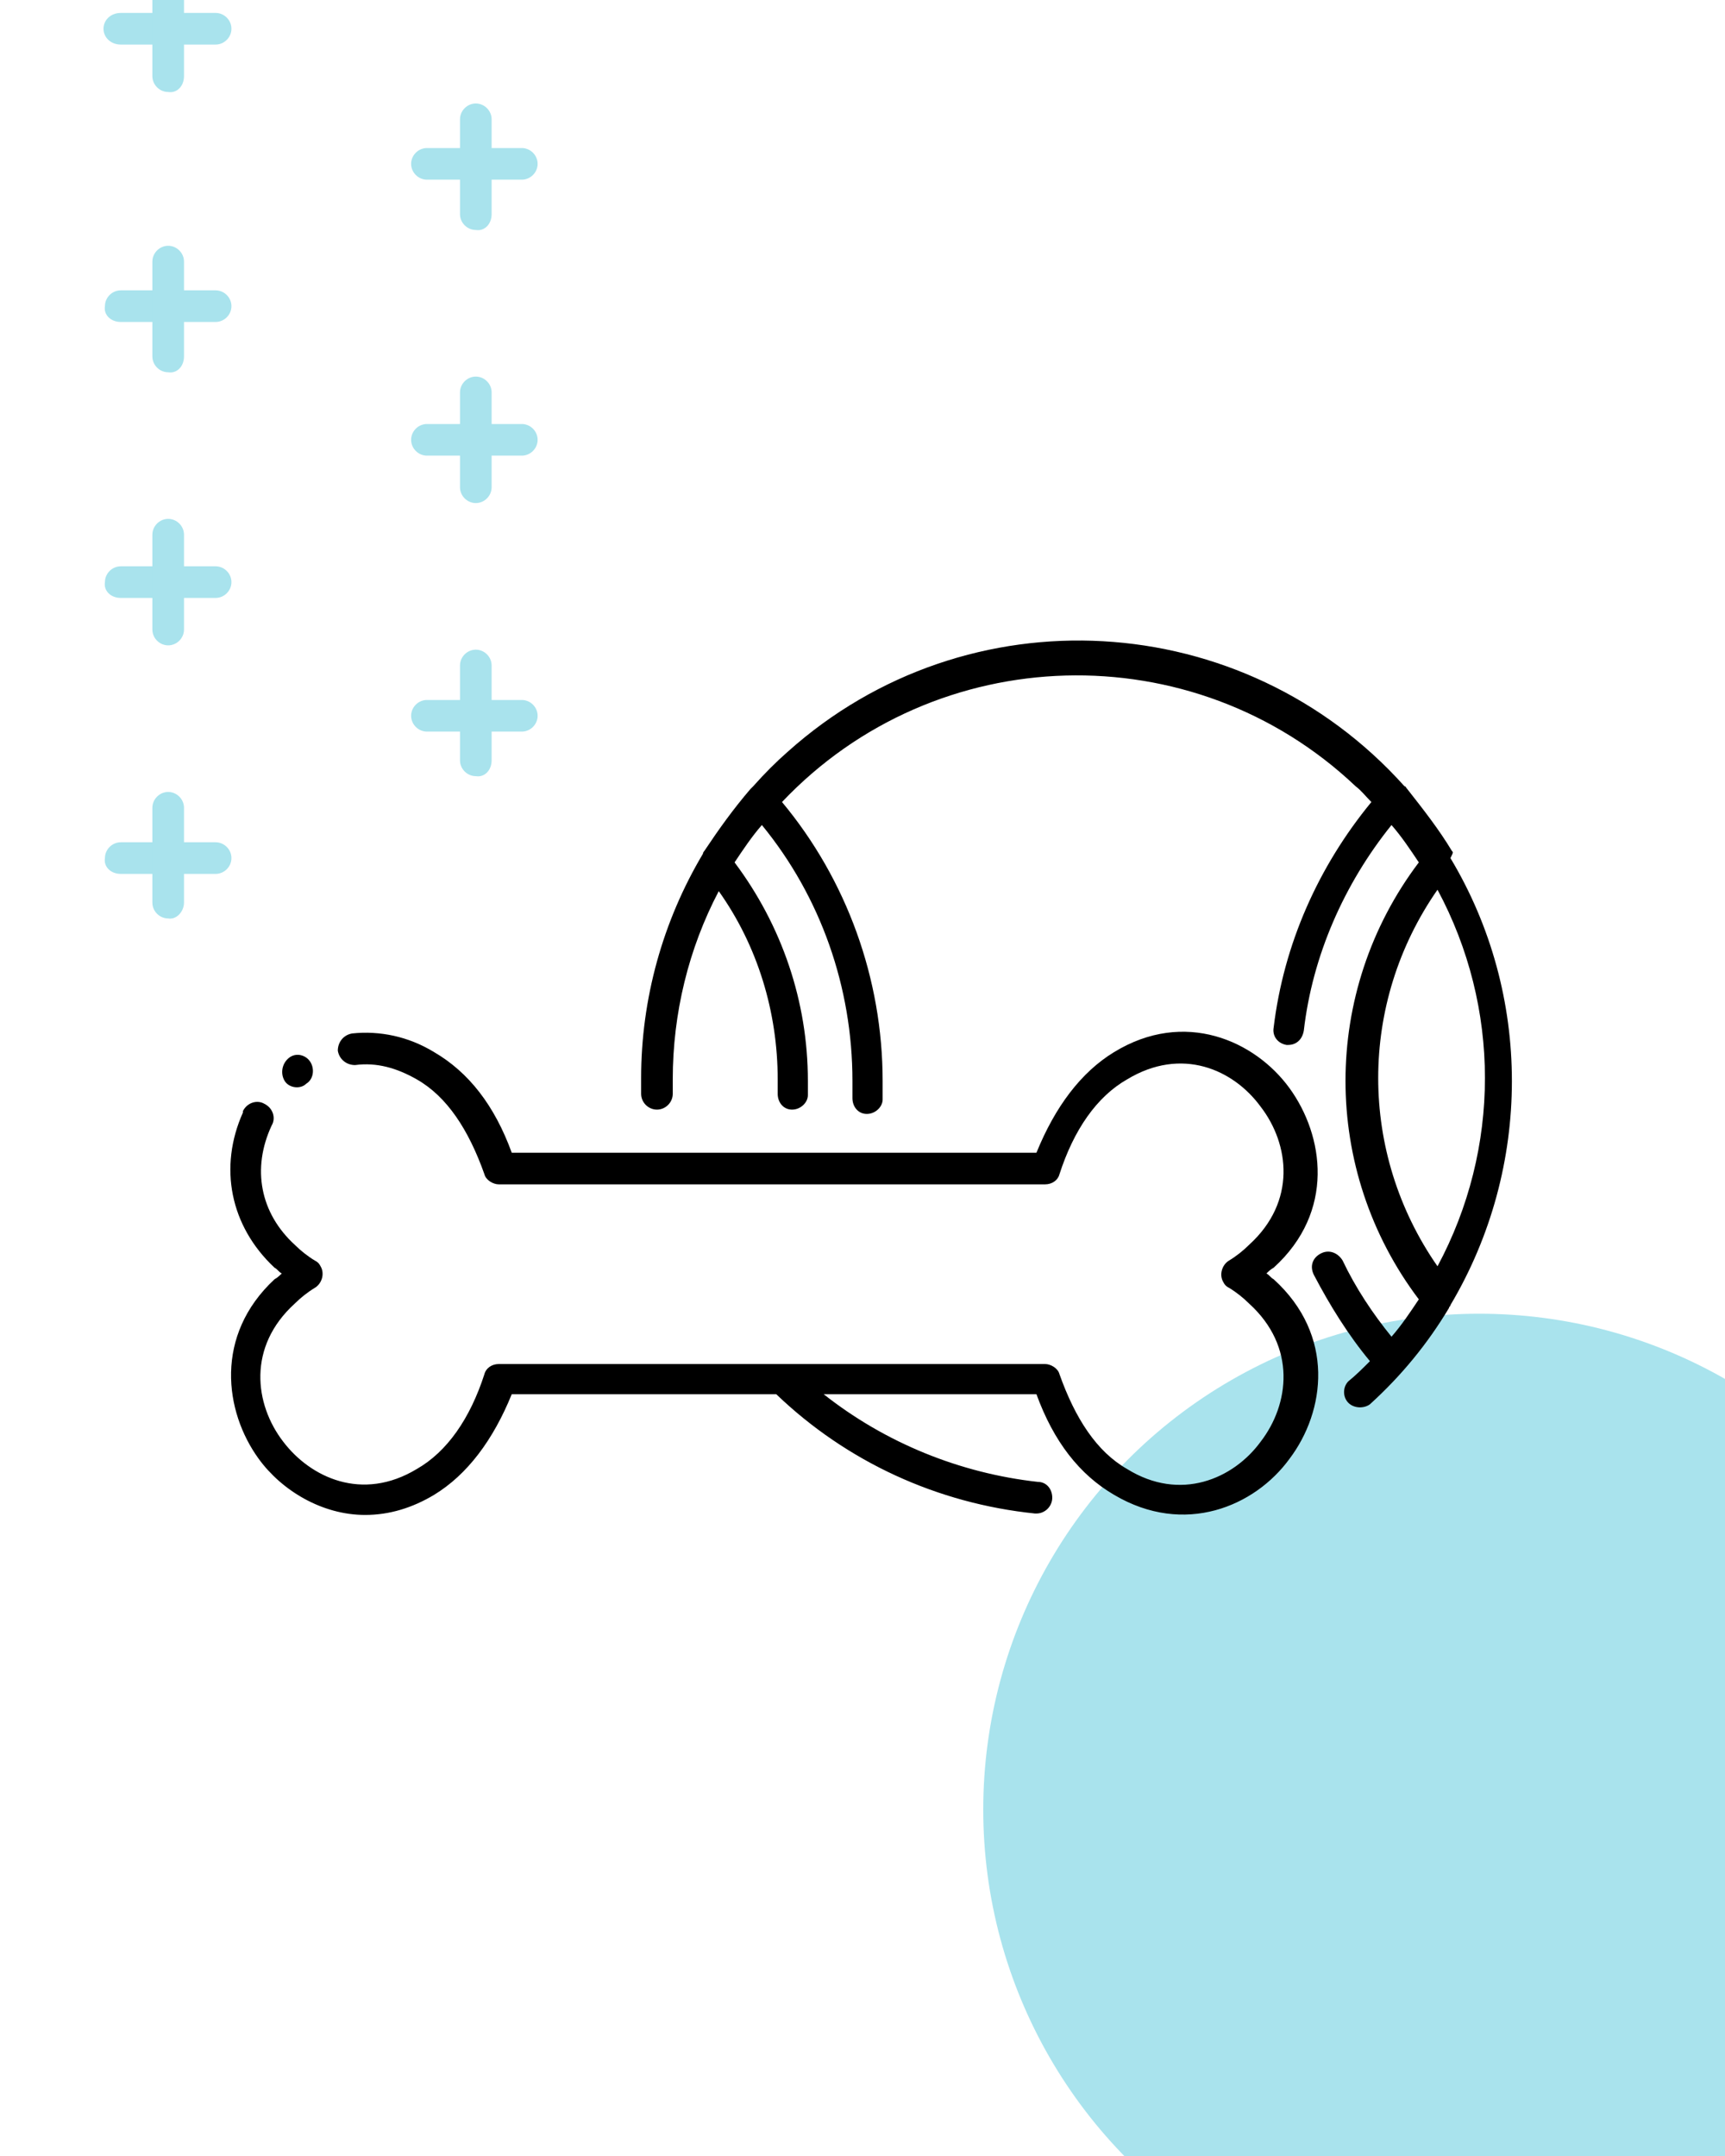 <?xml version="1.0" encoding="utf-8"?>
<!-- Generator: Adobe Illustrator 24.1.0, SVG Export Plug-In . SVG Version: 6.00 Build 0)  -->
<svg version="1.1" id="Layer_1" xmlns="http://www.w3.org/2000/svg" xmlns:xlink="http://www.w3.org/1999/xlink" x="0px" y="0px"
	 viewBox="0 0 120 150" style="enable-background:new 0 0 120 150;" xml:space="preserve">
<style type="text/css">
	.st0{clip-path:url(#SVGID_1_);fill:#A9E3ED;}
	.st1{clip-path:url(#SVGID_1_);}
	.st2{clip-path:url(#SVGID_2_);}
	.st3{fill:#A9E3ED;}
</style>
<g>
	<defs>
		<rect id="SVGID_5_" x="0.8" y="0" width="120" height="150"/>
	</defs>
	<clipPath id="SVGID_1_">
		<use xlink:href="#SVGID_5_"  style="overflow:visible;"/>
	</clipPath>
	<circle class="st0" cx="102.9" cy="125.9" r="34.5"/>
	<g class="st1">
		<defs>
			<rect id="SVGID_7_" x="-16.3" y="-20.7" width="66.2" height="84.8"/>
		</defs>
		<clipPath id="SVGID_2_">
			<use xlink:href="#SVGID_7_"  style="overflow:visible;"/>
		</clipPath>
		<g class="st2">
			<g>
				<path class="st3" d="M-13-6.8h6.6c0.6,0,1.1-0.5,1.1-1.1v0C-5.2-8.5-5.7-9-6.3-9H-13c-0.6,0-1.1,0.5-1.1,1.1v0
					C-14.1-7.3-13.6-6.8-13-6.8z"/>
				<path class="st3" d="M-13-26h6.6c0.6,0,1.1-0.5,1.1-1.1v0c0-0.6-0.5-1.1-1.1-1.1H-13c-0.6,0-1.1,0.5-1.1,1.1v0
					C-14.1-26.5-13.6-26-13-26z"/>
				<path class="st3" d="M-13,12.5h6.6c0.6,0,1.1-0.5,1.1-1.1v0c0-0.6-0.5-1.1-1.1-1.1H-13c-0.6,0-1.1,0.5-1.1,1.1v0
					C-14.1,12-13.6,12.5-13,12.5z"/>
				<path class="st3" d="M-13,31.7h6.6c0.6,0,1.1-0.5,1.1-1.1v0c0-0.6-0.5-1.1-1.1-1.1H-13c-0.6,0-1.1,0.5-1.1,1.1v0
					C-14.1,31.2-13.6,31.7-13,31.7z"/>
				<path class="st3" d="M-13,50.9h6.6c0.6,0,1.1-0.5,1.1-1.1l0,0c0-0.6-0.5-1.1-1.1-1.1H-13c-0.6,0-1.1,0.5-1.1,1.1l0,0
					C-14.1,50.4-13.6,50.9-13,50.9z"/>
				<path class="st3" d="M-13,70.1h6.6c0.6,0,1.1-0.5,1.1-1.1l0,0c0-0.6-0.5-1.1-1.1-1.1H-13c-0.6,0-1.1,0.5-1.1,1.1l0,0
					C-14.1,69.6-13.6,70.1-13,70.1z"/>
				<path class="st3" d="M-13,89.4h6.6c0.6,0,1.1-0.5,1.1-1.1l0,0c0-0.6-0.5-1.1-1.1-1.1H-13c-0.6,0-1.1,0.5-1.1,1.1l0,0
					C-14.1,88.9-13.6,89.4-13,89.4z"/>
				<path class="st3" d="M-13,108.6h6.6c0.6,0,1.1-0.5,1.1-1.1v0c0-0.6-0.5-1.1-1.1-1.1H-13c-0.6,0-1.1,0.5-1.1,1.1v0
					C-14.1,108.1-13.6,108.6-13,108.6z"/>
				<path class="st3" d="M-13,127.8h6.6c0.6,0,1.1-0.5,1.1-1.1l0,0c0-0.6-0.5-1.1-1.1-1.1H-13c-0.6,0-1.1,0.5-1.1,1.1l0,0
					C-14.1,127.3-13.6,127.8-13,127.8z"/>
				<path class="st3" d="M8.4,3.1H15c0.6,0,1.1-0.5,1.1-1.1v0c0-0.6-0.5-1.1-1.1-1.1l-6.6,0C7.7,0.9,7.2,1.4,7.2,2v0
					C7.2,2.6,7.7,3.1,8.4,3.1z"/>
				<path class="st3" d="M8.4-16.1H15c0.6,0,1.1-0.5,1.1-1.1v0c0-0.6-0.5-1.1-1.1-1.1H8.4c-0.6,0-1.1,0.5-1.1,1.1v0
					C7.2-16.6,7.7-16.1,8.4-16.1z"/>
				<path class="st3" d="M8.4,22.4H15c0.6,0,1.1-0.5,1.1-1.1v0c0-0.6-0.5-1.1-1.1-1.1H8.4c-0.6,0-1.1,0.5-1.1,1.1v0
					C7.2,21.9,7.7,22.4,8.4,22.4z"/>
				<path class="st3" d="M8.4,41.6H15c0.6,0,1.1-0.5,1.1-1.1l0,0c0-0.6-0.5-1.1-1.1-1.1H8.4c-0.6,0-1.1,0.5-1.1,1.1l0,0
					C7.2,41.1,7.7,41.6,8.4,41.6z"/>
				<path class="st3" d="M8.4,60.8H15c0.6,0,1.1-0.5,1.1-1.1v0c0-0.6-0.5-1.1-1.1-1.1H8.4c-0.6,0-1.1,0.5-1.1,1.1v0
					C7.2,60.3,7.7,60.8,8.4,60.8z"/>
				<path class="st3" d="M8.4,80H15c0.6,0,1.1-0.5,1.1-1.1l0,0c0-0.6-0.5-1.1-1.1-1.1H8.4c-0.6,0-1.1,0.5-1.1,1.1l0,0
					C7.2,79.5,7.7,80,8.4,80z"/>
				<path class="st3" d="M8.4,99.3H15c0.6,0,1.1-0.5,1.1-1.1v0c0-0.6-0.5-1.1-1.1-1.1H8.4c-0.6,0-1.1,0.5-1.1,1.1v0
					C7.2,98.8,7.7,99.3,8.4,99.3z"/>
				<path class="st3" d="M8.4,118.5H15c0.6,0,1.1-0.5,1.1-1.1l0,0c0-0.6-0.5-1.1-1.1-1.1H8.4c-0.6,0-1.1,0.5-1.1,1.1l0,0
					C7.2,118,7.7,118.5,8.4,118.5z"/>
				<path class="st3" d="M8.4,137.7H15c0.6,0,1.1-0.5,1.1-1.1l0,0c0-0.6-0.5-1.1-1.1-1.1H8.4c-0.6,0-1.1,0.5-1.1,1.1l0,0
					C7.2,137.2,7.7,137.7,8.4,137.7z"/>
				<path class="st3" d="M29.7-6.8h6.6c0.6,0,1.1-0.5,1.1-1.1v0C37.5-8.5,37-9,36.3-9h-6.6c-0.6,0-1.1,0.5-1.1,1.1v0
					C28.6-7.3,29.1-6.8,29.7-6.8z"/>
				<path class="st3" d="M29.7-26h6.6c0.6,0,1.1-0.5,1.1-1.1v0c0-0.6-0.5-1.1-1.1-1.1h-6.6c-0.6,0-1.1,0.5-1.1,1.1v0
					C28.6-26.5,29.1-26,29.7-26z"/>
				<path class="st3" d="M29.7,12.5h6.6c0.6,0,1.1-0.5,1.1-1.1v0c0-0.6-0.5-1.1-1.1-1.1h-6.6c-0.6,0-1.1,0.5-1.1,1.1v0
					C28.6,12,29.1,12.5,29.7,12.5z"/>
				<path class="st3" d="M29.7,31.7h6.6c0.6,0,1.1-0.5,1.1-1.1v0c0-0.6-0.5-1.1-1.1-1.1h-6.6c-0.6,0-1.1,0.5-1.1,1.1v0
					C28.6,31.2,29.1,31.7,29.7,31.7z"/>
				<path class="st3" d="M29.7,50.9h6.6c0.6,0,1.1-0.5,1.1-1.1l0,0c0-0.6-0.5-1.1-1.1-1.1h-6.6c-0.6,0-1.1,0.5-1.1,1.1l0,0
					C28.6,50.4,29.1,50.9,29.7,50.9z"/>
				<path class="st3" d="M29.7,70.1h6.6c0.6,0,1.1-0.5,1.1-1.1l0,0c0-0.6-0.5-1.1-1.1-1.1h-6.6c-0.6,0-1.1,0.5-1.1,1.1l0,0
					C28.6,69.6,29.1,70.1,29.7,70.1z"/>
				<path class="st3" d="M29.7,89.4h6.6c0.6,0,1.1-0.5,1.1-1.1l0,0c0-0.6-0.5-1.1-1.1-1.1h-6.6c-0.6,0-1.1,0.5-1.1,1.1l0,0
					C28.6,88.9,29.1,89.4,29.7,89.4z"/>
				<path class="st3" d="M29.7,108.6h6.6c0.6,0,1.1-0.5,1.1-1.1v0c0-0.6-0.5-1.1-1.1-1.1h-6.6c-0.6,0-1.1,0.5-1.1,1.1v0
					C28.6,108.1,29.1,108.6,29.7,108.6z"/>
				<path class="st3" d="M29.7,127.8h6.6c0.6,0,1.1-0.5,1.1-1.1l0,0c0-0.6-0.5-1.1-1.1-1.1h-6.6c-0.6,0-1.1,0.5-1.1,1.1l0,0
					C28.6,127.3,29.1,127.8,29.7,127.8z"/>
				<path class="st3" d="M51,3.1h6.6c0.6,0,1.1-0.5,1.1-1.1v0c0-0.6-0.5-1.1-1.1-1.1l-6.6,0c-0.6,0-1.1,0.5-1.1,1.1v0
					C49.9,2.6,50.4,3.1,51,3.1z"/>
				<path class="st3" d="M51-16.1h6.6c0.6,0,1.1-0.5,1.1-1.1v0c0-0.6-0.5-1.1-1.1-1.1H51c-0.6,0-1.1,0.5-1.1,1.1v0
					C49.9-16.6,50.4-16.1,51-16.1z"/>
				<path class="st3" d="M51,22.4h6.6c0.6,0,1.1-0.5,1.1-1.1v0c0-0.6-0.5-1.1-1.1-1.1H51c-0.6,0-1.1,0.5-1.1,1.1v0
					C49.9,21.9,50.4,22.4,51,22.4z"/>
				<path class="st3" d="M51,41.6h6.6c0.6,0,1.1-0.5,1.1-1.1l0,0c0-0.6-0.5-1.1-1.1-1.1H51c-0.6,0-1.1,0.5-1.1,1.1l0,0
					C49.9,41.1,50.4,41.6,51,41.6z"/>
				<path class="st3" d="M51,60.8h6.6c0.6,0,1.1-0.5,1.1-1.1v0c0-0.6-0.5-1.1-1.1-1.1H51c-0.6,0-1.1,0.5-1.1,1.1v0
					C49.9,60.3,50.4,60.8,51,60.8z"/>
				<path class="st3" d="M51,80h6.6c0.6,0,1.1-0.5,1.1-1.1l0,0c0-0.6-0.5-1.1-1.1-1.1H51c-0.6,0-1.1,0.5-1.1,1.1l0,0
					C49.9,79.5,50.4,80,51,80z"/>
				<path class="st3" d="M51,99.3h6.6c0.6,0,1.1-0.5,1.1-1.1v0c0-0.6-0.5-1.1-1.1-1.1H51c-0.6,0-1.1,0.5-1.1,1.1v0
					C49.9,98.8,50.4,99.3,51,99.3z"/>
				<path class="st3" d="M51,118.5h6.6c0.6,0,1.1-0.5,1.1-1.1l0,0c0-0.6-0.5-1.1-1.1-1.1H51c-0.6,0-1.1,0.5-1.1,1.1l0,0
					C49.9,118,50.4,118.5,51,118.5z"/>
				<path class="st3" d="M51,137.7h6.6c0.6,0,1.1-0.5,1.1-1.1l0,0c0-0.6-0.5-1.1-1.1-1.1H51c-0.6,0-1.1,0.5-1.1,1.1l0,0
					C49.9,137.2,50.4,137.7,51,137.7z"/>
				<path class="st3" d="M72.4-6.8H79c0.6,0,1.1-0.5,1.1-1.1v0C80.1-8.5,79.6-9,79-9h-6.6c-0.6,0-1.1,0.5-1.1,1.1v0
					C71.2-7.3,71.7-6.8,72.4-6.8z"/>
				<path class="st3" d="M72.4-26H79c0.6,0,1.1-0.5,1.1-1.1v0c0-0.6-0.5-1.1-1.1-1.1h-6.6c-0.6,0-1.1,0.5-1.1,1.1v0
					C71.2-26.5,71.7-26,72.4-26z"/>
				<path class="st3" d="M72.4,12.5H79c0.6,0,1.1-0.5,1.1-1.1v0c0-0.6-0.5-1.1-1.1-1.1h-6.6c-0.6,0-1.1,0.5-1.1,1.1v0
					C71.2,12,71.7,12.5,72.4,12.5z"/>
				<path class="st3" d="M72.4,31.7H79c0.6,0,1.1-0.5,1.1-1.1v0c0-0.6-0.5-1.1-1.1-1.1h-6.6c-0.6,0-1.1,0.5-1.1,1.1v0
					C71.2,31.2,71.7,31.7,72.4,31.7z"/>
				<path class="st3" d="M72.4,50.9H79c0.6,0,1.1-0.5,1.1-1.1l0,0c0-0.6-0.5-1.1-1.1-1.1h-6.6c-0.6,0-1.1,0.5-1.1,1.1l0,0
					C71.2,50.4,71.7,50.9,72.4,50.9z"/>
				<path class="st3" d="M72.4,70.1H79c0.6,0,1.1-0.5,1.1-1.1l0,0c0-0.6-0.5-1.1-1.1-1.1h-6.6c-0.6,0-1.1,0.5-1.1,1.1l0,0
					C71.2,69.6,71.7,70.1,72.4,70.1z"/>
				<path class="st3" d="M72.4,89.4H79c0.6,0,1.1-0.5,1.1-1.1l0,0c0-0.6-0.5-1.1-1.1-1.1h-6.6c-0.6,0-1.1,0.5-1.1,1.1l0,0
					C71.2,88.9,71.7,89.4,72.4,89.4z"/>
				<path class="st3" d="M72.4,108.6H79c0.6,0,1.1-0.5,1.1-1.1v0c0-0.6-0.5-1.1-1.1-1.1h-6.6c-0.6,0-1.1,0.5-1.1,1.1v0
					C71.2,108.1,71.7,108.6,72.4,108.6z"/>
				<path class="st3" d="M72.4,127.8H79c0.6,0,1.1-0.5,1.1-1.1l0,0c0-0.6-0.5-1.1-1.1-1.1h-6.6c-0.6,0-1.1,0.5-1.1,1.1l0,0
					C71.2,127.3,71.7,127.8,72.4,127.8z"/>
				<path class="st3" d="M93.7,3.1h6.6c0.6,0,1.1-0.5,1.1-1.1v0c0-0.6-0.5-1.1-1.1-1.1l-6.6,0c-0.6,0-1.1,0.5-1.1,1.1v0
					C92.6,2.6,93.1,3.1,93.7,3.1z"/>
				<path class="st3" d="M93.7-16.1h6.6c0.6,0,1.1-0.5,1.1-1.1v0c0-0.6-0.5-1.1-1.1-1.1h-6.6c-0.6,0-1.1,0.5-1.1,1.1v0
					C92.6-16.6,93.1-16.1,93.7-16.1z"/>
				<path class="st3" d="M93.7,22.4h6.6c0.6,0,1.1-0.5,1.1-1.1v0c0-0.6-0.5-1.1-1.1-1.1h-6.6c-0.6,0-1.1,0.5-1.1,1.1v0
					C92.6,21.9,93.1,22.4,93.7,22.4z"/>
				<path class="st3" d="M93.7,41.6h6.6c0.6,0,1.1-0.5,1.1-1.1l0,0c0-0.6-0.5-1.1-1.1-1.1h-6.6c-0.6,0-1.1,0.5-1.1,1.1l0,0
					C92.6,41.1,93.1,41.6,93.7,41.6z"/>
				<path class="st3" d="M93.7,60.8h6.6c0.6,0,1.1-0.5,1.1-1.1v0c0-0.6-0.5-1.1-1.1-1.1h-6.6c-0.6,0-1.1,0.5-1.1,1.1v0
					C92.6,60.3,93.1,60.8,93.7,60.8z"/>
				<path class="st3" d="M93.7,80h6.6c0.6,0,1.1-0.5,1.1-1.1l0,0c0-0.6-0.5-1.1-1.1-1.1h-6.6c-0.6,0-1.1,0.5-1.1,1.1l0,0
					C92.6,79.5,93.1,80,93.7,80z"/>
				<path class="st3" d="M93.7,99.3h6.6c0.6,0,1.1-0.5,1.1-1.1v0c0-0.6-0.5-1.1-1.1-1.1h-6.6c-0.6,0-1.1,0.5-1.1,1.1v0
					C92.6,98.8,93.1,99.3,93.7,99.3z"/>
				<path class="st3" d="M93.7,118.5h6.6c0.6,0,1.1-0.5,1.1-1.1l0,0c0-0.6-0.5-1.1-1.1-1.1h-6.6c-0.6,0-1.1,0.5-1.1,1.1l0,0
					C92.6,118,93.1,118.5,93.7,118.5z"/>
				<path class="st3" d="M93.7,137.7h6.6c0.6,0,1.1-0.5,1.1-1.1l0,0c0-0.6-0.5-1.1-1.1-1.1h-6.6c-0.6,0-1.1,0.5-1.1,1.1l0,0
					C92.6,137.2,93.1,137.7,93.7,137.7z"/>
			</g>
			<path class="st3" d="M-8.5-4.6v-6.6c0-0.6-0.5-1.1-1.1-1.1h0c-0.6,0-1.1,0.5-1.1,1.1v6.6c0,0.6,0.5,1.1,1.1,1.1h0
				C-9-3.4-8.5-3.9-8.5-4.6z"/>
			<path class="st3" d="M-8.5-23.8v-6.6c0-0.6-0.5-1.1-1.1-1.1h0c-0.6,0-1.1,0.5-1.1,1.1v6.6c0,0.6,0.5,1.1,1.1,1.1h0
				C-9-22.7-8.5-23.2-8.5-23.8z"/>
			<path class="st3" d="M-8.5,33.9v-6.6c0-0.6-0.5-1.1-1.1-1.1h0c-0.6,0-1.1,0.5-1.1,1.1v6.6c0,0.6,0.5,1.1,1.1,1.1h0
				C-9,35-8.5,34.5-8.5,33.9z"/>
			<path class="st3" d="M-8.5,14.9V8.3c0-0.6-0.5-1.1-1.1-1.1h0c-0.6,0-1.1,0.5-1.1,1.1v6.6c0,0.6,0.5,1.1,1.1,1.1h0
				C-9,16.1-8.5,15.6-8.5,14.9z"/>
			<path class="st3" d="M-8.5,72.1v-6.6c0-0.6-0.5-1.1-1.1-1.1h0c-0.6,0-1.1,0.5-1.1,1.1v6.6c0,0.6,0.5,1.1,1.1,1.1h0
				C-9,73.3-8.5,72.8-8.5,72.1z"/>
			<path class="st3" d="M-8.5,52.9v-6.6c0-0.6-0.5-1.1-1.1-1.1h0c-0.6,0-1.1,0.5-1.1,1.1v6.6c0,0.6,0.5,1.1,1.1,1.1h0
				C-9,54.1-8.5,53.6-8.5,52.9z"/>
			<path class="st3" d="M-8.5,110.6V104c0-0.6-0.5-1.1-1.1-1.1h0c-0.6,0-1.1,0.5-1.1,1.1v6.6c0,0.6,0.5,1.1,1.1,1.1h0
				C-9,111.7-8.5,111.2-8.5,110.6z"/>
			<path class="st3" d="M-8.5,130v-6.6c0-0.6-0.5-1.1-1.1-1.1h0c-0.6,0-1.1,0.5-1.1,1.1v6.6c0,0.6,0.5,1.1,1.1,1.1h0
				C-9,131.1-8.5,130.6-8.5,130z"/>
			<path class="st3" d="M-8.5,91.7V85c0-0.6-0.5-1.1-1.1-1.1h0c-0.6,0-1.1,0.5-1.1,1.1v6.6c0,0.6,0.5,1.1,1.1,1.1h0
				C-9,92.8-8.5,92.3-8.5,91.7z"/>
			<path class="st3" d="M12.8,5.3v-6.6c0-0.6-0.5-1.1-1.1-1.1h0c-0.6,0-1.1,0.5-1.1,1.1v6.6c0,0.6,0.5,1.1,1.1,1.1h0
				C12.3,6.5,12.8,6,12.8,5.3z"/>
			<path class="st3" d="M12.8-13.9v-6.6c0-0.6-0.5-1.1-1.1-1.1h0c-0.6,0-1.1,0.5-1.1,1.1v6.6c0,0.6,0.5,1.1,1.1,1.1h0
				C12.3-12.8,12.8-13.3,12.8-13.9z"/>
			<path class="st3" d="M12.8,43.8v-6.6c0-0.6-0.5-1.1-1.1-1.1h0c-0.6,0-1.1,0.5-1.1,1.1v6.6c0,0.6,0.5,1.1,1.1,1.1h0
				C12.3,44.9,12.8,44.4,12.8,43.8z"/>
			<path class="st3" d="M12.8,24.8v-6.6c0-0.6-0.5-1.1-1.1-1.1h0c-0.6,0-1.1,0.5-1.1,1.1v6.6c0,0.6,0.5,1.1,1.1,1.1h0
				C12.3,26,12.8,25.5,12.8,24.8z"/>
			<path class="st3" d="M12.8,82v-6.6c0-0.6-0.5-1.1-1.1-1.1h0c-0.6,0-1.1,0.5-1.1,1.1V82c0,0.6,0.5,1.1,1.1,1.1h0
				C12.3,83.2,12.8,82.7,12.8,82z"/>
			<path class="st3" d="M12.8,62.8v-6.6c0-0.6-0.5-1.1-1.1-1.1h0c-0.6,0-1.1,0.5-1.1,1.1v6.6c0,0.6,0.5,1.1,1.1,1.1h0
				C12.3,64,12.8,63.4,12.8,62.8z"/>
			<path class="st3" d="M12.8,120.5v-6.6c0-0.6-0.5-1.1-1.1-1.1h0c-0.6,0-1.1,0.5-1.1,1.1v6.6c0,0.6,0.5,1.1,1.1,1.1h0
				C12.3,121.6,12.8,121.1,12.8,120.5z"/>
			<path class="st3" d="M12.8,139.9v-6.6c0-0.6-0.5-1.1-1.1-1.1h0c-0.6,0-1.1,0.5-1.1,1.1v6.6c0,0.6,0.5,1.1,1.1,1.1h0
				C12.3,141,12.8,140.5,12.8,139.9z"/>
			<path class="st3" d="M12.8,101.6v-6.6c0-0.6-0.5-1.1-1.1-1.1h0c-0.6,0-1.1,0.5-1.1,1.1v6.6c0,0.6,0.5,1.1,1.1,1.1h0
				C12.3,102.7,12.8,102.2,12.8,101.6z"/>
			<path class="st3" d="M34.2-4.6v-6.6c0-0.6-0.5-1.1-1.1-1.1l0,0c-0.6,0-1.1,0.5-1.1,1.1v6.6c0,0.6,0.5,1.1,1.1,1.1l0,0
				C33.7-3.4,34.2-3.9,34.2-4.6z"/>
			<path class="st3" d="M34.2-23.8v-6.6c0-0.6-0.5-1.1-1.1-1.1l0,0c-0.6,0-1.1,0.5-1.1,1.1v6.6c0,0.6,0.5,1.1,1.1,1.1l0,0
				C33.7-22.7,34.2-23.2,34.2-23.8z"/>
			<path class="st3" d="M34.2,33.9v-6.6c0-0.6-0.5-1.1-1.1-1.1l0,0c-0.6,0-1.1,0.5-1.1,1.1v6.6c0,0.6,0.5,1.1,1.1,1.1l0,0
				C33.7,35,34.2,34.5,34.2,33.9z"/>
			<path class="st3" d="M34.2,14.9V8.3c0-0.6-0.5-1.1-1.1-1.1l0,0c-0.6,0-1.1,0.5-1.1,1.1v6.6c0,0.6,0.5,1.1,1.1,1.1l0,0
				C33.7,16.1,34.2,15.6,34.2,14.9z"/>
			<path class="st3" d="M34.2,72.1v-6.6c0-0.6-0.5-1.1-1.1-1.1l0,0c-0.6,0-1.1,0.5-1.1,1.1v6.6c0,0.6,0.5,1.1,1.1,1.1l0,0
				C33.7,73.3,34.2,72.8,34.2,72.1z"/>
			<path class="st3" d="M34.2,52.9v-6.6c0-0.6-0.5-1.1-1.1-1.1l0,0c-0.6,0-1.1,0.5-1.1,1.1v6.6c0,0.6,0.5,1.1,1.1,1.1l0,0
				C33.7,54.1,34.2,53.6,34.2,52.9z"/>
			<path class="st3" d="M34.2,110.6V104c0-0.6-0.5-1.1-1.1-1.1l0,0c-0.6,0-1.1,0.5-1.1,1.1v6.6c0,0.6,0.5,1.1,1.1,1.1l0,0
				C33.7,111.7,34.2,111.2,34.2,110.6z"/>
			<path class="st3" d="M34.2,130v-6.6c0-0.6-0.5-1.1-1.1-1.1l0,0c-0.6,0-1.1,0.5-1.1,1.1v6.6c0,0.6,0.5,1.1,1.1,1.1l0,0
				C33.7,131.1,34.2,130.6,34.2,130z"/>
			<path class="st3" d="M34.2,91.7V85c0-0.6-0.5-1.1-1.1-1.1l0,0c-0.6,0-1.1,0.5-1.1,1.1v6.6c0,0.6,0.5,1.1,1.1,1.1l0,0
				C33.7,92.8,34.2,92.3,34.2,91.7z"/>
			<path class="st3" d="M55.5,5.1v-6.6c0-0.6-0.5-1.1-1.1-1.1l0,0c-0.6,0-1.1,0.5-1.1,1.1v6.6c0,0.6,0.5,1.1,1.1,1.1l0,0
				C55,6.3,55.5,5.8,55.5,5.1z"/>
			<path class="st3" d="M55.5-14.1v-6.6c0-0.6-0.5-1.1-1.1-1.1l0,0c-0.6,0-1.1,0.5-1.1,1.1v6.6c0,0.6,0.5,1.1,1.1,1.1l0,0
				C55-12.9,55.5-13.5,55.5-14.1z"/>
			<path class="st3" d="M55.5,43.6v-6.6c0-0.6-0.5-1.1-1.1-1.1l0,0c-0.6,0-1.1,0.5-1.1,1.1v6.6c0,0.6,0.5,1.1,1.1,1.1l0,0
				C55,44.7,55.5,44.2,55.5,43.6z"/>
			<path class="st3" d="M55.5,24.7V18c0-0.6-0.5-1.1-1.1-1.1l0,0c-0.6,0-1.1,0.5-1.1,1.1v6.6c0,0.6,0.5,1.1,1.1,1.1l0,0
				C55,25.8,55.5,25.3,55.5,24.7z"/>
			<path class="st3" d="M55.5,81.9v-6.6c0-0.6-0.5-1.1-1.1-1.1l0,0c-0.6,0-1.1,0.5-1.1,1.1v6.6c0,0.6,0.5,1.1,1.1,1.1l0,0
				C55,83,55.5,82.5,55.5,81.9z"/>
			<path class="st3" d="M55.5,62.6V56c0-0.6-0.5-1.1-1.1-1.1l0,0c-0.6,0-1.1,0.5-1.1,1.1v6.6c0,0.6,0.5,1.1,1.1,1.1l0,0
				C55,63.8,55.5,63.3,55.5,62.6z"/>
			<path class="st3" d="M55.5,120.3v-6.6c0-0.6-0.5-1.1-1.1-1.1l0,0c-0.6,0-1.1,0.5-1.1,1.1v6.6c0,0.6,0.5,1.1,1.1,1.1l0,0
				C55,121.4,55.5,120.9,55.5,120.3z"/>
			<path class="st3" d="M55.5,139.7v-6.6c0-0.6-0.5-1.1-1.1-1.1l0,0c-0.6,0-1.1,0.5-1.1,1.1v6.6c0,0.6,0.5,1.1,1.1,1.1l0,0
				C55,140.9,55.5,140.3,55.5,139.7z"/>
			<path class="st3" d="M55.5,101.4v-6.6c0-0.6-0.5-1.1-1.1-1.1l0,0c-0.6,0-1.1,0.5-1.1,1.1v6.6c0,0.6,0.5,1.1,1.1,1.1l0,0
				C55,102.5,55.5,102,55.5,101.4z"/>
			<path class="st3" d="M76.8-4.7v-6.6c0-0.6-0.5-1.1-1.1-1.1h0c-0.6,0-1.1,0.5-1.1,1.1v6.6c0,0.6,0.5,1.1,1.1,1.1h0
				C76.3-3.6,76.8-4.1,76.8-4.7z"/>
			<path class="st3" d="M76.8-24v-6.6c0-0.6-0.5-1.1-1.1-1.1h0c-0.6,0-1.1,0.5-1.1,1.1v6.6c0,0.6,0.5,1.1,1.1,1.1h0
				C76.3-22.8,76.8-23.3,76.8-24z"/>
			<path class="st3" d="M76.8,33.7v-6.6c0-0.6-0.5-1.1-1.1-1.1h0c-0.6,0-1.1,0.5-1.1,1.1v6.6c0,0.6,0.5,1.1,1.1,1.1h0
				C76.3,34.8,76.8,34.3,76.8,33.7z"/>
			<path class="st3" d="M76.8,14.8V8.1c0-0.6-0.5-1.1-1.1-1.1h0c-0.6,0-1.1,0.5-1.1,1.1v6.6c0,0.6,0.5,1.1,1.1,1.1h0
				C76.3,15.9,76.8,15.4,76.8,14.8z"/>
			<path class="st3" d="M76.8,72v-6.6c0-0.6-0.5-1.1-1.1-1.1h0c-0.6,0-1.1,0.5-1.1,1.1V72c0,0.6,0.5,1.1,1.1,1.1h0
				C76.3,73.1,76.8,72.6,76.8,72z"/>
			<path class="st3" d="M76.8,52.7v-6.6c0-0.6-0.5-1.1-1.1-1.1h0c-0.6,0-1.1,0.5-1.1,1.1v6.6c0,0.6,0.5,1.1,1.1,1.1h0
				C76.3,53.9,76.8,53.4,76.8,52.7z"/>
			<path class="st3" d="M76.8,110.4v-6.6c0-0.6-0.5-1.1-1.1-1.1h0c-0.6,0-1.1,0.5-1.1,1.1v6.6c0,0.6,0.5,1.1,1.1,1.1h0
				C76.3,111.5,76.8,111,76.8,110.4z"/>
			<path class="st3" d="M76.8,129.8v-6.6c0-0.6-0.5-1.1-1.1-1.1h0c-0.6,0-1.1,0.5-1.1,1.1v6.6c0,0.6,0.5,1.1,1.1,1.1h0
				C76.3,131,76.8,130.4,76.8,129.8z"/>
			<path class="st3" d="M76.8,91.5v-6.6c0-0.6-0.5-1.1-1.1-1.1h0c-0.6,0-1.1,0.5-1.1,1.1v6.6c0,0.6,0.5,1.1,1.1,1.1h0
				C76.3,92.6,76.8,92.1,76.8,91.5z"/>
			<path class="st3" d="M98.2,5v-6.6c0-0.6-0.5-1.1-1.1-1.1l0,0c-0.6,0-1.1,0.5-1.1,1.1V5c0,0.6,0.5,1.1,1.1,1.1l0,0
				C97.6,6.1,98.2,5.6,98.2,5z"/>
			<path class="st3" d="M98.2-14.3v-6.6c0-0.6-0.5-1.1-1.1-1.1l0,0c-0.6,0-1.1,0.5-1.1,1.1v6.6c0,0.6,0.5,1.1,1.1,1.1l0,0
				C97.6-13.1,98.2-13.6,98.2-14.3z"/>
			<path class="st3" d="M98.2,43.4v-6.6c0-0.6-0.5-1.1-1.1-1.1l0,0c-0.6,0-1.1,0.5-1.1,1.1v6.6c0,0.6,0.5,1.1,1.1,1.1l0,0
				C97.6,44.5,98.2,44,98.2,43.4z"/>
			<path class="st3" d="M98.2,24.5v-6.6c0-0.6-0.5-1.1-1.1-1.1l0,0c-0.6,0-1.1,0.5-1.1,1.1v6.6c0,0.6,0.5,1.1,1.1,1.1l0,0
				C97.6,25.6,98.2,25.1,98.2,24.5z"/>
			<path class="st3" d="M98.2,81.7V75c0-0.6-0.5-1.1-1.1-1.1l0,0c-0.6,0-1.1,0.5-1.1,1.1v6.6c0,0.6,0.5,1.1,1.1,1.1l0,0
				C97.6,82.8,98.2,82.3,98.2,81.7z"/>
			<path class="st3" d="M98.2,62.5v-6.6c0-0.6-0.5-1.1-1.1-1.1l0,0c-0.6,0-1.1,0.5-1.1,1.1v6.6c0,0.6,0.5,1.1,1.1,1.1l0,0
				C97.6,63.6,98.2,63.1,98.2,62.5z"/>
			<path class="st3" d="M98.2,120.1v-6.6c0-0.6-0.5-1.1-1.1-1.1l0,0c-0.6,0-1.1,0.5-1.1,1.1v6.6c0,0.6,0.5,1.1,1.1,1.1l0,0
				C97.6,121.3,98.2,120.8,98.2,120.1z"/>
			<path class="st3" d="M98.2,139.5v-6.6c0-0.6-0.5-1.1-1.1-1.1l0,0c-0.6,0-1.1,0.5-1.1,1.1v6.6c0,0.6,0.5,1.1,1.1,1.1l0,0
				C97.6,140.7,98.2,140.2,98.2,139.5z"/>
			<path class="st3" d="M98.2,101.2v-6.6c0-0.6-0.5-1.1-1.1-1.1l0,0c-0.6,0-1.1,0.5-1.1,1.1v6.6c0,0.6,0.5,1.1,1.1,1.1l0,0
				C97.6,102.3,98.2,101.8,98.2,101.2z"/>
		</g>
	</g>
	<g class="st1">
		<path d="M101,59.2c-0.9-1.5-2-2.9-3.1-4.3c-0.1-0.1-0.1-0.2-0.2-0.2l0,0c-11.2-12.5-30.4-13.6-42.9-2.4c-0.8,0.7-1.6,1.5-2.4,2.4
			l0,0c-0.1,0.1-0.1,0.1-0.2,0.2C51,56.3,50,57.7,49,59.2c-0.1,0.1-0.1,0.2-0.1,0.2c-2.8,4.7-4.3,10.1-4.3,15.6c0,0.4,0,0.7,0,1.1
			c0,0.6,0.5,1.1,1.1,1.1c0.6,0,1.1-0.5,1.1-1.1c0-0.3,0-0.7,0-1c0-4.6,1.1-9.1,3.2-13.1c2.7,3.8,4.1,8.4,4.1,13.1c0,0.3,0,0.6,0,1
			c0,0.6,0.4,1.1,1,1.1c0,0,0,0,0,0h0c0.6,0,1.1-0.5,1.1-1c0-0.3,0-0.7,0-1c0-5.5-1.8-10.8-5.1-15.2c0.6-0.9,1.2-1.8,1.9-2.6
			c4.1,5,6.3,11.3,6.3,17.8c0,0.4,0,0.8,0,1.2c0,0.6,0.4,1.1,1,1.1h0c0.6,0,1.1-0.5,1.1-1c0-0.4,0-0.8,0-1.3c0-7.1-2.5-14-7-19.4
			c10.7-11.3,28.6-11.8,39.9-1.1c0.4,0.3,0.7,0.7,1.1,1.1c-3.7,4.5-6.1,9.9-6.8,15.7c-0.1,0.6,0.3,1.1,0.9,1.2c0,0,0,0,0,0
			c0,0,0.1,0,0.1,0c0.6,0,1-0.4,1.1-1c0.6-5.2,2.8-10.2,6.1-14.3c0.7,0.8,1.3,1.7,1.9,2.6c-6.8,9-6.8,21.4,0,30.4
			c-0.6,0.9-1.2,1.8-1.9,2.6c-1.3-1.6-2.5-3.4-3.4-5.3c-0.3-0.5-0.9-0.8-1.5-0.5s-0.8,0.9-0.5,1.5l0,0c1.1,2.1,2.4,4.2,3.9,6
			c-0.5,0.5-1,1-1.5,1.4c-0.4,0.4-0.4,1.1,0,1.5c0.4,0.4,1.1,0.4,1.5,0.1c2.2-2,4-4.2,5.5-6.7c0-0.1,0.1-0.1,0.1-0.2
			c5.7-9.6,5.7-21.6,0-31.1C101.1,59.3,101.1,59.3,101,59.2z M100,88.1c-5.5-7.9-5.5-18.3,0-26.2C104.4,70.1,104.4,79.9,100,88.1z"
			/>
		<path d="M20.1,73.6L20.1,73.6c-0.5,0.4-0.6,1.1-0.3,1.6s1.1,0.6,1.5,0.2l0,0c0.5-0.3,0.6-1,0.3-1.5C21.3,73.4,20.6,73.2,20.1,73.6
			C20.1,73.6,20.1,73.6,20.1,73.6L20.1,73.6z"/>
		<path d="M19.1,88.2c0.2,0.1,0.3,0.3,0.5,0.4c-0.1,0.1-0.3,0.3-0.5,0.4c-4.2,3.9-3.5,9.2-1.1,12.5c1.6,2.2,4.4,3.9,7.4,3.9
			c1.7,0,3.3-0.5,4.8-1.4c2.3-1.4,4.1-3.8,5.4-7H54c4.9,4.7,11.2,7.6,18,8.3c0,0,0.1,0,0.1,0c0.6,0,1.1-0.5,1.1-1.1
			c0-0.6-0.4-1.1-1-1.1c-5.4-0.6-10.6-2.7-14.9-6.1h14.8c1.2,3.3,3,5.6,5.4,7c4.9,2.9,9.8,0.8,12.2-2.5c2.5-3.3,3.2-8.6-1.1-12.5
			c-0.2-0.1-0.3-0.3-0.5-0.4c0.1-0.1,0.3-0.3,0.5-0.4c4.3-3.9,3.5-9.2,1.1-12.5c-2.4-3.3-7.3-5.5-12.2-2.5c-2.3,1.4-4.1,3.8-5.4,7
			H35.6c-1.2-3.3-3-5.6-5.4-7c-1.8-1.1-3.8-1.5-5.7-1.3c-0.6,0.1-1,0.6-1,1.2c0.1,0.6,0.6,1,1.2,1l0,0c1.5-0.2,2.9,0.2,4.3,1
			c2.1,1.2,3.6,3.5,4.7,6.6c0.1,0.4,0.6,0.7,1,0.7h38c0.5,0,0.9-0.3,1-0.7c1-3.1,2.6-5.4,4.7-6.6c3.8-2.3,7.4-0.7,9.3,1.9
			c2,2.6,2.5,6.6-0.8,9.6c-0.4,0.4-0.9,0.8-1.4,1.1c-0.5,0.3-0.7,1-0.4,1.5c0.1,0.2,0.2,0.3,0.4,0.4c0.5,0.3,1,0.7,1.4,1.1
			c3.3,3,2.8,7,0.8,9.6c-1.9,2.6-5.6,4.2-9.3,1.9c-2.1-1.2-3.6-3.5-4.7-6.6c-0.1-0.4-0.6-0.7-1-0.7h-38c-0.5,0-0.9,0.3-1,0.7
			c-1,3.1-2.6,5.4-4.7,6.6c-3.8,2.3-7.4,0.6-9.3-1.9c-2-2.6-2.5-6.6,0.8-9.6c0.4-0.4,0.9-0.8,1.4-1.1c0.5-0.3,0.7-1,0.4-1.5
			c-0.1-0.2-0.2-0.3-0.4-0.4c-0.5-0.3-1-0.7-1.4-1.1c-2.4-2.2-3-5.3-1.6-8.3c0.3-0.5,0.1-1.2-0.5-1.5c-0.5-0.3-1.2-0.1-1.5,0.5
			c0,0,0,0,0,0.1C15.2,81.2,16,85.3,19.1,88.2z"/>
	</g>
</g>
</svg>
